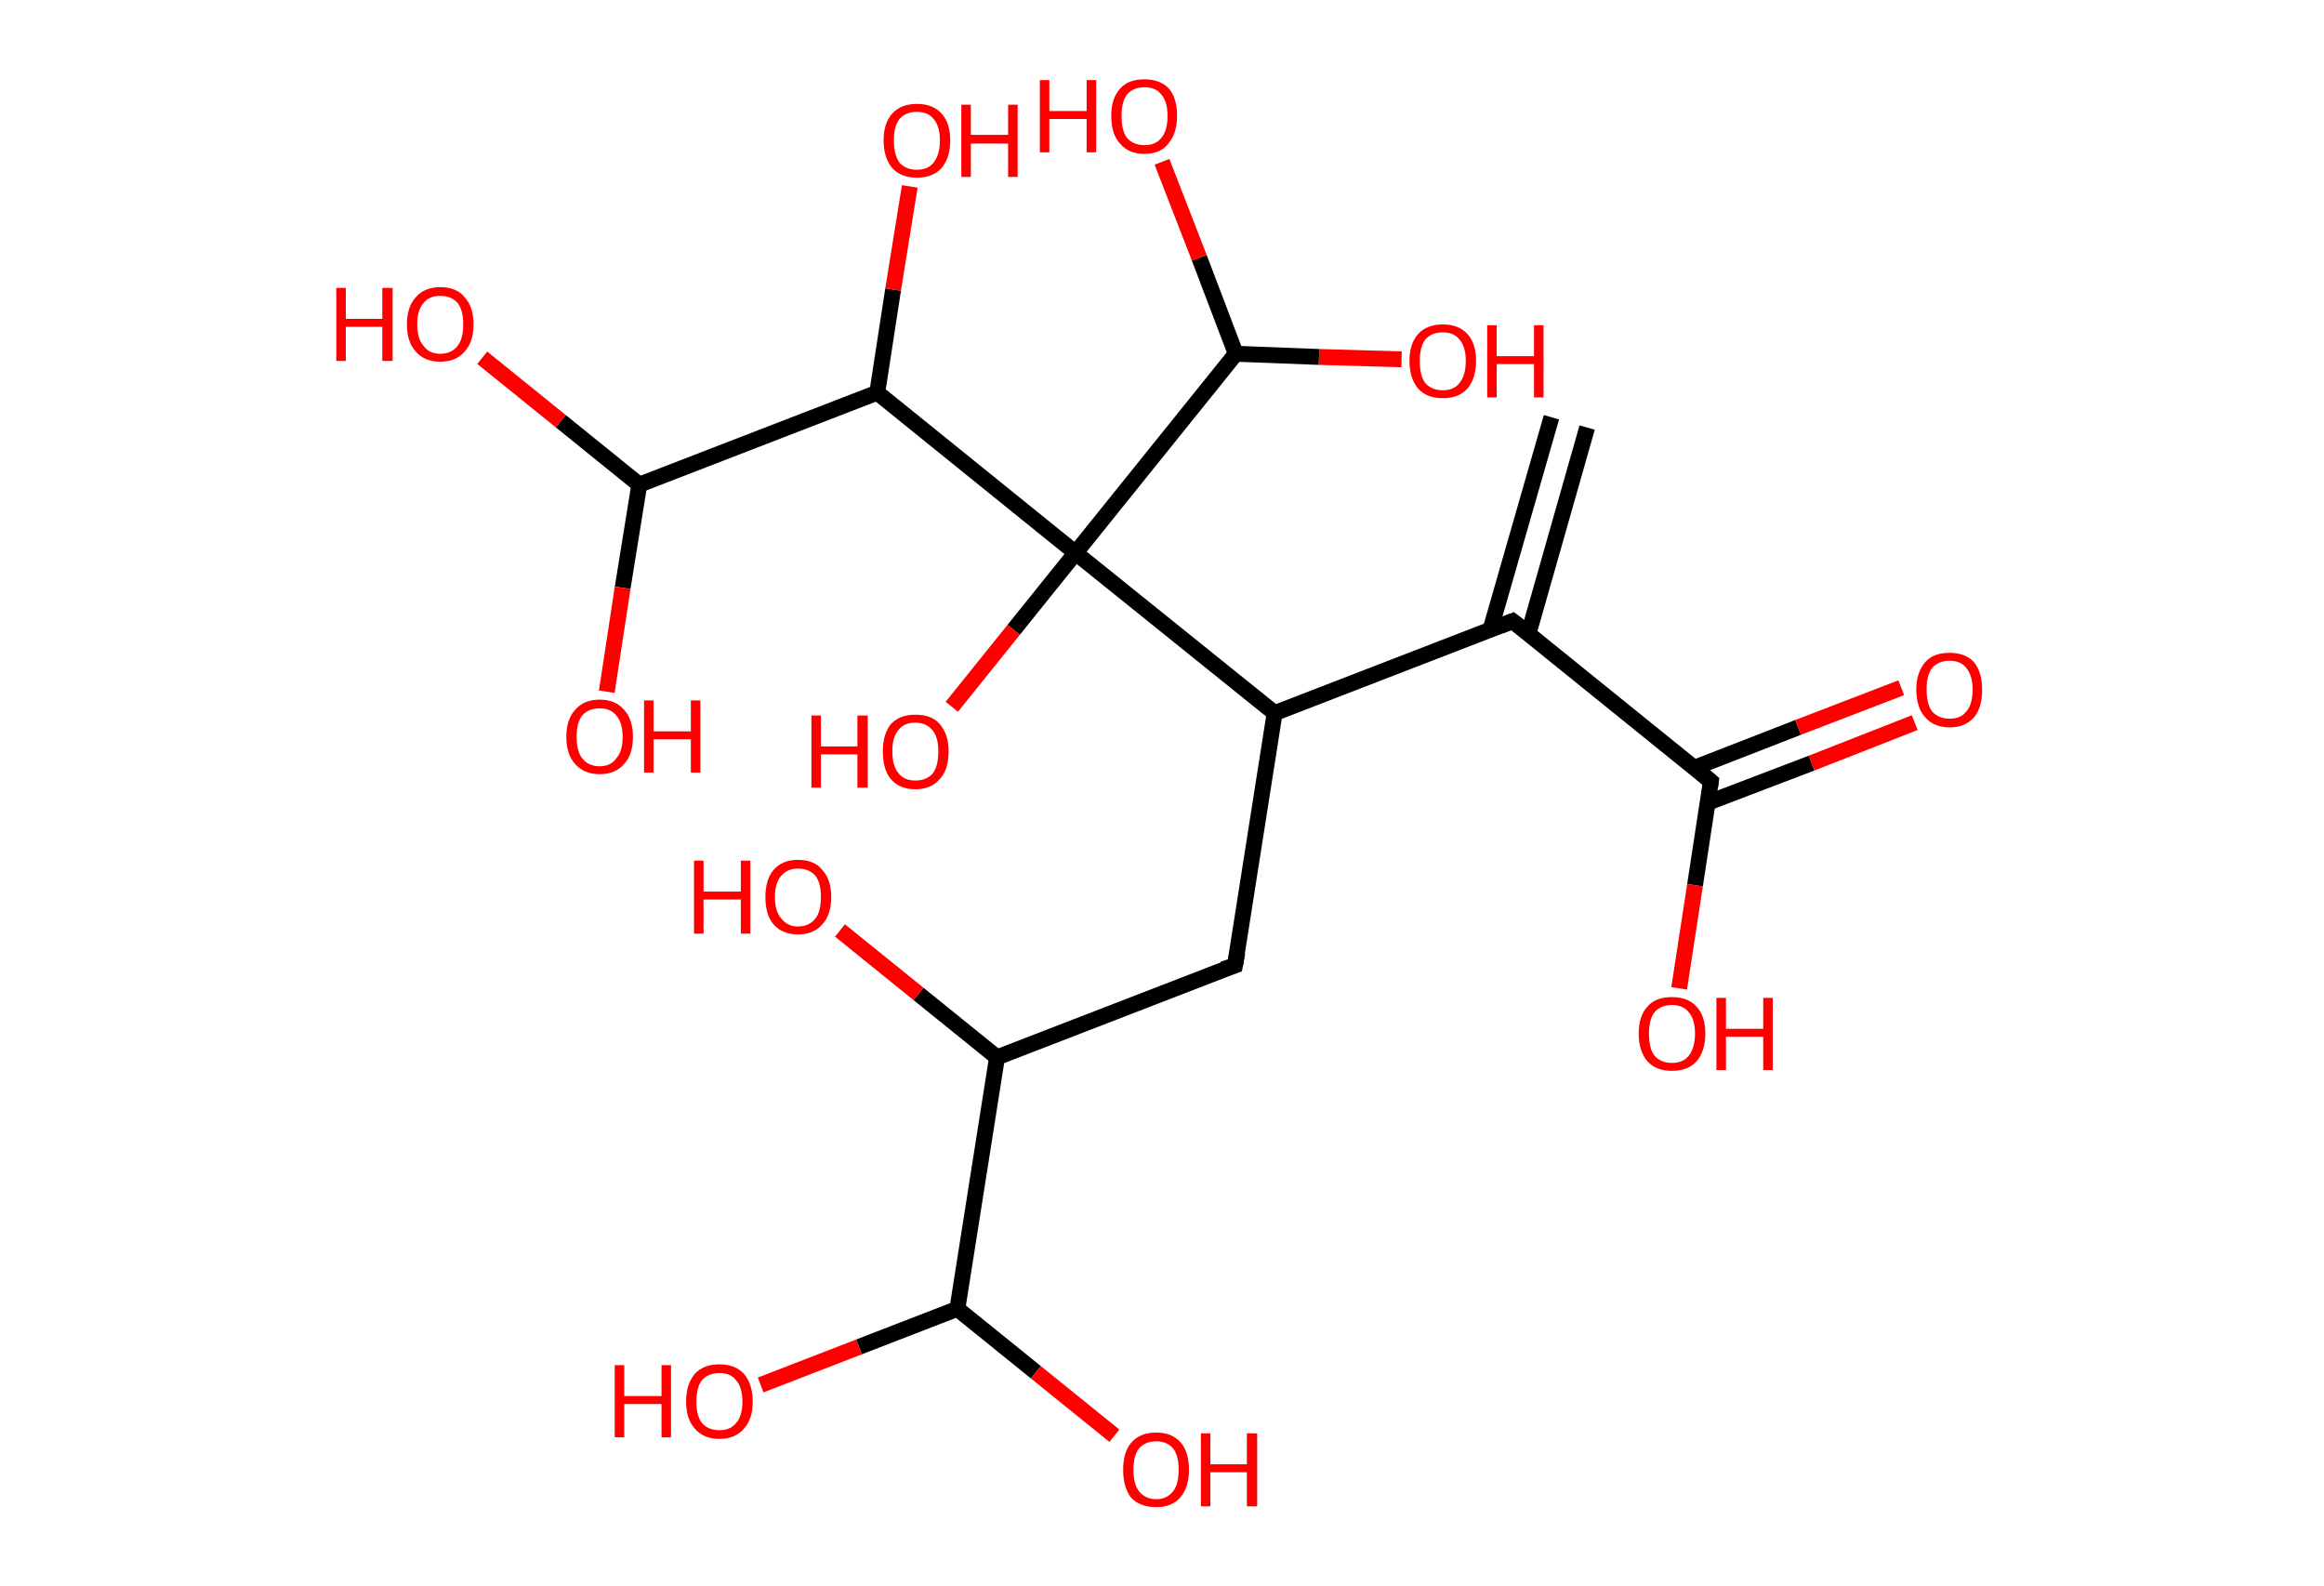 <?xml version='1.0' encoding='ASCII' standalone='yes'?>
<svg xmlns="http://www.w3.org/2000/svg" xmlns:rdkit="http://www.rdkit.org/xml" xmlns:xlink="http://www.w3.org/1999/xlink" version="1.1" baseProfile="full" xml:space="preserve" width="293px" height="200px" viewBox="0 0 293 200">
<!-- END OF HEADER -->
<rect style="opacity:1.0;fill:#FFFFFF;stroke:none" width="293.0" height="200.0" x="0.0" y="0.0"> </rect>
<path class="bond-0 atom-0 atom-1" d="M 200.1,53.9 L 192.7,79.9" style="fill:none;fill-rule:evenodd;stroke:#000000;stroke-width:2.0px;stroke-linecap:butt;stroke-linejoin:miter;stroke-opacity:1"/>
<path class="bond-0 atom-0 atom-1" d="M 195.6,52.6 L 187.9,79.4" style="fill:none;fill-rule:evenodd;stroke:#000000;stroke-width:2.0px;stroke-linecap:butt;stroke-linejoin:miter;stroke-opacity:1"/>
<path class="bond-1 atom-1 atom-2" d="M 190.7,78.3 L 215.7,98.5" style="fill:none;fill-rule:evenodd;stroke:#000000;stroke-width:2.0px;stroke-linecap:butt;stroke-linejoin:miter;stroke-opacity:1"/>
<path class="bond-2 atom-2 atom-3" d="M 215.3,101.2 L 228.4,96.2" style="fill:none;fill-rule:evenodd;stroke:#000000;stroke-width:2.0px;stroke-linecap:butt;stroke-linejoin:miter;stroke-opacity:1"/>
<path class="bond-2 atom-2 atom-3" d="M 228.4,96.2 L 241.4,91.1" style="fill:none;fill-rule:evenodd;stroke:#FF0000;stroke-width:2.0px;stroke-linecap:butt;stroke-linejoin:miter;stroke-opacity:1"/>
<path class="bond-2 atom-2 atom-3" d="M 213.6,96.8 L 226.7,91.7" style="fill:none;fill-rule:evenodd;stroke:#000000;stroke-width:2.0px;stroke-linecap:butt;stroke-linejoin:miter;stroke-opacity:1"/>
<path class="bond-2 atom-2 atom-3" d="M 226.7,91.7 L 239.7,86.7" style="fill:none;fill-rule:evenodd;stroke:#FF0000;stroke-width:2.0px;stroke-linecap:butt;stroke-linejoin:miter;stroke-opacity:1"/>
<path class="bond-3 atom-2 atom-4" d="M 215.7,98.5 L 213.7,111.6" style="fill:none;fill-rule:evenodd;stroke:#000000;stroke-width:2.0px;stroke-linecap:butt;stroke-linejoin:miter;stroke-opacity:1"/>
<path class="bond-3 atom-2 atom-4" d="M 213.7,111.6 L 211.7,124.6" style="fill:none;fill-rule:evenodd;stroke:#FF0000;stroke-width:2.0px;stroke-linecap:butt;stroke-linejoin:miter;stroke-opacity:1"/>
<path class="bond-4 atom-1 atom-5" d="M 190.7,78.3 L 160.7,89.9" style="fill:none;fill-rule:evenodd;stroke:#000000;stroke-width:2.0px;stroke-linecap:butt;stroke-linejoin:miter;stroke-opacity:1"/>
<path class="bond-5 atom-5 atom-6" d="M 160.7,89.9 L 155.7,121.7" style="fill:none;fill-rule:evenodd;stroke:#000000;stroke-width:2.0px;stroke-linecap:butt;stroke-linejoin:miter;stroke-opacity:1"/>
<path class="bond-6 atom-6 atom-7" d="M 155.7,121.7 L 125.7,133.3" style="fill:none;fill-rule:evenodd;stroke:#000000;stroke-width:2.0px;stroke-linecap:butt;stroke-linejoin:miter;stroke-opacity:1"/>
<path class="bond-7 atom-7 atom-8" d="M 125.7,133.3 L 115.8,125.3" style="fill:none;fill-rule:evenodd;stroke:#000000;stroke-width:2.0px;stroke-linecap:butt;stroke-linejoin:miter;stroke-opacity:1"/>
<path class="bond-7 atom-7 atom-8" d="M 115.8,125.3 L 105.9,117.3" style="fill:none;fill-rule:evenodd;stroke:#FF0000;stroke-width:2.0px;stroke-linecap:butt;stroke-linejoin:miter;stroke-opacity:1"/>
<path class="bond-8 atom-7 atom-9" d="M 125.7,133.3 L 120.7,165.0" style="fill:none;fill-rule:evenodd;stroke:#000000;stroke-width:2.0px;stroke-linecap:butt;stroke-linejoin:miter;stroke-opacity:1"/>
<path class="bond-9 atom-9 atom-10" d="M 120.7,165.0 L 108.3,169.8" style="fill:none;fill-rule:evenodd;stroke:#000000;stroke-width:2.0px;stroke-linecap:butt;stroke-linejoin:miter;stroke-opacity:1"/>
<path class="bond-9 atom-9 atom-10" d="M 108.3,169.8 L 95.9,174.6" style="fill:none;fill-rule:evenodd;stroke:#FF0000;stroke-width:2.0px;stroke-linecap:butt;stroke-linejoin:miter;stroke-opacity:1"/>
<path class="bond-10 atom-9 atom-11" d="M 120.7,165.0 L 130.6,173.0" style="fill:none;fill-rule:evenodd;stroke:#000000;stroke-width:2.0px;stroke-linecap:butt;stroke-linejoin:miter;stroke-opacity:1"/>
<path class="bond-10 atom-9 atom-11" d="M 130.6,173.0 L 140.5,181.0" style="fill:none;fill-rule:evenodd;stroke:#FF0000;stroke-width:2.0px;stroke-linecap:butt;stroke-linejoin:miter;stroke-opacity:1"/>
<path class="bond-11 atom-5 atom-12" d="M 160.7,89.9 L 135.6,69.7" style="fill:none;fill-rule:evenodd;stroke:#000000;stroke-width:2.0px;stroke-linecap:butt;stroke-linejoin:miter;stroke-opacity:1"/>
<path class="bond-12 atom-12 atom-13" d="M 135.6,69.7 L 127.8,79.4" style="fill:none;fill-rule:evenodd;stroke:#000000;stroke-width:2.0px;stroke-linecap:butt;stroke-linejoin:miter;stroke-opacity:1"/>
<path class="bond-12 atom-12 atom-13" d="M 127.8,79.4 L 120.0,89.1" style="fill:none;fill-rule:evenodd;stroke:#FF0000;stroke-width:2.0px;stroke-linecap:butt;stroke-linejoin:miter;stroke-opacity:1"/>
<path class="bond-13 atom-12 atom-14" d="M 135.6,69.7 L 155.8,44.6" style="fill:none;fill-rule:evenodd;stroke:#000000;stroke-width:2.0px;stroke-linecap:butt;stroke-linejoin:miter;stroke-opacity:1"/>
<path class="bond-14 atom-14 atom-15" d="M 155.8,44.6 L 166.3,45.0" style="fill:none;fill-rule:evenodd;stroke:#000000;stroke-width:2.0px;stroke-linecap:butt;stroke-linejoin:miter;stroke-opacity:1"/>
<path class="bond-14 atom-14 atom-15" d="M 166.3,45.0 L 176.7,45.3" style="fill:none;fill-rule:evenodd;stroke:#FF0000;stroke-width:2.0px;stroke-linecap:butt;stroke-linejoin:miter;stroke-opacity:1"/>
<path class="bond-15 atom-14 atom-16" d="M 155.8,44.6 L 151.2,32.5" style="fill:none;fill-rule:evenodd;stroke:#000000;stroke-width:2.0px;stroke-linecap:butt;stroke-linejoin:miter;stroke-opacity:1"/>
<path class="bond-15 atom-14 atom-16" d="M 151.2,32.5 L 146.5,20.4" style="fill:none;fill-rule:evenodd;stroke:#FF0000;stroke-width:2.0px;stroke-linecap:butt;stroke-linejoin:miter;stroke-opacity:1"/>
<path class="bond-16 atom-12 atom-17" d="M 135.6,69.7 L 110.6,49.5" style="fill:none;fill-rule:evenodd;stroke:#000000;stroke-width:2.0px;stroke-linecap:butt;stroke-linejoin:miter;stroke-opacity:1"/>
<path class="bond-17 atom-17 atom-18" d="M 110.6,49.5 L 112.6,36.5" style="fill:none;fill-rule:evenodd;stroke:#000000;stroke-width:2.0px;stroke-linecap:butt;stroke-linejoin:miter;stroke-opacity:1"/>
<path class="bond-17 atom-17 atom-18" d="M 112.6,36.5 L 114.7,23.5" style="fill:none;fill-rule:evenodd;stroke:#FF0000;stroke-width:2.0px;stroke-linecap:butt;stroke-linejoin:miter;stroke-opacity:1"/>
<path class="bond-18 atom-17 atom-19" d="M 110.6,49.5 L 80.6,61.1" style="fill:none;fill-rule:evenodd;stroke:#000000;stroke-width:2.0px;stroke-linecap:butt;stroke-linejoin:miter;stroke-opacity:1"/>
<path class="bond-19 atom-19 atom-20" d="M 80.6,61.1 L 70.7,53.1" style="fill:none;fill-rule:evenodd;stroke:#000000;stroke-width:2.0px;stroke-linecap:butt;stroke-linejoin:miter;stroke-opacity:1"/>
<path class="bond-19 atom-19 atom-20" d="M 70.7,53.1 L 60.8,45.1" style="fill:none;fill-rule:evenodd;stroke:#FF0000;stroke-width:2.0px;stroke-linecap:butt;stroke-linejoin:miter;stroke-opacity:1"/>
<path class="bond-20 atom-19 atom-21" d="M 80.6,61.1 L 78.5,74.1" style="fill:none;fill-rule:evenodd;stroke:#000000;stroke-width:2.0px;stroke-linecap:butt;stroke-linejoin:miter;stroke-opacity:1"/>
<path class="bond-20 atom-19 atom-21" d="M 78.5,74.1 L 76.5,87.2" style="fill:none;fill-rule:evenodd;stroke:#FF0000;stroke-width:2.0px;stroke-linecap:butt;stroke-linejoin:miter;stroke-opacity:1"/>
<path d="M 192.0,79.3 L 190.7,78.3 L 189.2,78.9" style="fill:none;stroke:#000000;stroke-width:2.0px;stroke-linecap:butt;stroke-linejoin:miter;stroke-opacity:1;"/>
<path d="M 214.5,97.5 L 215.7,98.5 L 215.6,99.2" style="fill:none;stroke:#000000;stroke-width:2.0px;stroke-linecap:butt;stroke-linejoin:miter;stroke-opacity:1;"/>
<path d="M 156.0,120.1 L 155.7,121.7 L 154.2,122.2" style="fill:none;stroke:#000000;stroke-width:2.0px;stroke-linecap:butt;stroke-linejoin:miter;stroke-opacity:1;"/>
<path class="atom-3" d="M 241.6 86.9 Q 241.6 84.8, 242.7 83.5 Q 243.7 82.3, 245.8 82.3 Q 247.8 82.3, 248.9 83.5 Q 249.9 84.8, 249.9 86.9 Q 249.9 89.2, 248.9 90.4 Q 247.8 91.7, 245.8 91.7 Q 243.8 91.7, 242.7 90.4 Q 241.6 89.2, 241.6 86.9 M 245.8 90.6 Q 247.2 90.6, 247.9 89.7 Q 248.7 88.8, 248.7 86.9 Q 248.7 85.2, 247.9 84.2 Q 247.2 83.3, 245.8 83.3 Q 244.4 83.3, 243.6 84.2 Q 242.9 85.1, 242.9 86.9 Q 242.9 88.8, 243.6 89.7 Q 244.4 90.6, 245.8 90.6 " fill="#FF0000"/>
<path class="atom-4" d="M 206.6 130.3 Q 206.6 128.1, 207.7 126.9 Q 208.7 125.7, 210.8 125.7 Q 212.8 125.7, 213.9 126.9 Q 215.0 128.1, 215.0 130.3 Q 215.0 132.5, 213.9 133.8 Q 212.8 135.0, 210.8 135.0 Q 208.8 135.0, 207.7 133.8 Q 206.6 132.5, 206.6 130.3 M 210.8 134.0 Q 212.2 134.0, 212.9 133.1 Q 213.7 132.1, 213.7 130.3 Q 213.7 128.5, 212.9 127.6 Q 212.2 126.7, 210.8 126.7 Q 209.4 126.7, 208.6 127.6 Q 207.9 128.5, 207.9 130.3 Q 207.9 132.2, 208.6 133.1 Q 209.4 134.0, 210.8 134.0 " fill="#FF0000"/>
<path class="atom-4" d="M 216.4 125.8 L 217.6 125.8 L 217.6 129.7 L 222.3 129.7 L 222.3 125.8 L 223.5 125.8 L 223.5 134.9 L 222.3 134.9 L 222.3 130.7 L 217.6 130.7 L 217.6 134.9 L 216.4 134.9 L 216.4 125.8 " fill="#FF0000"/>
<path class="atom-8" d="M 87.5 108.5 L 88.7 108.5 L 88.7 112.4 L 93.4 112.4 L 93.4 108.5 L 94.6 108.5 L 94.6 117.7 L 93.4 117.7 L 93.4 113.4 L 88.7 113.4 L 88.7 117.7 L 87.5 117.7 L 87.5 108.5 " fill="#FF0000"/>
<path class="atom-8" d="M 96.5 113.1 Q 96.5 110.9, 97.5 109.7 Q 98.6 108.4, 100.6 108.4 Q 102.7 108.4, 103.7 109.7 Q 104.8 110.9, 104.8 113.1 Q 104.8 115.3, 103.7 116.5 Q 102.6 117.8, 100.6 117.8 Q 98.6 117.8, 97.5 116.5 Q 96.5 115.3, 96.5 113.1 M 100.6 116.8 Q 102.0 116.8, 102.8 115.8 Q 103.5 114.9, 103.5 113.1 Q 103.5 111.3, 102.8 110.4 Q 102.0 109.5, 100.6 109.5 Q 99.3 109.5, 98.5 110.4 Q 97.7 111.3, 97.7 113.1 Q 97.7 114.9, 98.5 115.8 Q 99.3 116.8, 100.6 116.8 " fill="#FF0000"/>
<path class="atom-10" d="M 77.5 172.1 L 78.7 172.1 L 78.7 176.0 L 83.4 176.0 L 83.4 172.1 L 84.6 172.1 L 84.6 181.2 L 83.4 181.2 L 83.4 177.0 L 78.7 177.0 L 78.7 181.2 L 77.5 181.2 L 77.5 172.1 " fill="#FF0000"/>
<path class="atom-10" d="M 86.5 176.7 Q 86.5 174.5, 87.6 173.2 Q 88.7 172.0, 90.7 172.0 Q 92.7 172.0, 93.8 173.2 Q 94.9 174.5, 94.9 176.7 Q 94.9 178.9, 93.8 180.1 Q 92.7 181.4, 90.7 181.4 Q 88.7 181.4, 87.6 180.1 Q 86.5 178.9, 86.5 176.7 M 90.7 180.3 Q 92.1 180.3, 92.8 179.4 Q 93.6 178.5, 93.6 176.7 Q 93.6 174.9, 92.8 174.0 Q 92.1 173.1, 90.7 173.1 Q 89.3 173.1, 88.5 174.0 Q 87.8 174.9, 87.8 176.7 Q 87.8 178.5, 88.5 179.4 Q 89.3 180.3, 90.7 180.3 " fill="#FF0000"/>
<path class="atom-11" d="M 141.6 185.3 Q 141.6 183.1, 142.6 181.9 Q 143.7 180.6, 145.8 180.6 Q 147.8 180.6, 148.9 181.9 Q 149.9 183.1, 149.9 185.3 Q 149.9 187.5, 148.8 188.8 Q 147.7 190.0, 145.8 190.0 Q 143.7 190.0, 142.6 188.8 Q 141.6 187.5, 141.6 185.3 M 145.8 189.0 Q 147.1 189.0, 147.9 188.0 Q 148.6 187.1, 148.6 185.3 Q 148.6 183.5, 147.9 182.6 Q 147.1 181.7, 145.8 181.7 Q 144.4 181.7, 143.6 182.6 Q 142.9 183.5, 142.9 185.3 Q 142.9 187.1, 143.6 188.0 Q 144.4 189.0, 145.8 189.0 " fill="#FF0000"/>
<path class="atom-11" d="M 151.4 180.7 L 152.6 180.7 L 152.6 184.6 L 157.2 184.6 L 157.2 180.7 L 158.5 180.7 L 158.5 189.9 L 157.2 189.9 L 157.2 185.6 L 152.6 185.6 L 152.6 189.9 L 151.4 189.9 L 151.4 180.7 " fill="#FF0000"/>
<path class="atom-13" d="M 102.3 90.2 L 103.5 90.2 L 103.5 94.1 L 108.1 94.1 L 108.1 90.2 L 109.4 90.2 L 109.4 99.3 L 108.1 99.3 L 108.1 95.1 L 103.5 95.1 L 103.5 99.3 L 102.3 99.3 L 102.3 90.2 " fill="#FF0000"/>
<path class="atom-13" d="M 111.3 94.7 Q 111.3 92.6, 112.3 91.3 Q 113.4 90.1, 115.4 90.1 Q 117.5 90.1, 118.5 91.3 Q 119.6 92.6, 119.6 94.7 Q 119.6 97.0, 118.5 98.2 Q 117.4 99.5, 115.4 99.5 Q 113.4 99.5, 112.3 98.2 Q 111.3 97.0, 111.3 94.7 M 115.4 98.4 Q 116.8 98.4, 117.6 97.5 Q 118.3 96.6, 118.3 94.7 Q 118.3 93.0, 117.6 92.1 Q 116.8 91.1, 115.4 91.1 Q 114.0 91.1, 113.3 92.0 Q 112.5 92.9, 112.5 94.7 Q 112.5 96.6, 113.3 97.5 Q 114.0 98.4, 115.4 98.4 " fill="#FF0000"/>
<path class="atom-15" d="M 177.7 45.5 Q 177.7 43.3, 178.8 42.1 Q 179.9 40.9, 181.9 40.9 Q 183.9 40.9, 185.0 42.1 Q 186.1 43.3, 186.1 45.5 Q 186.1 47.7, 185.0 49.0 Q 183.9 50.2, 181.9 50.2 Q 179.9 50.2, 178.8 49.0 Q 177.7 47.7, 177.7 45.5 M 181.9 49.2 Q 183.3 49.2, 184.0 48.3 Q 184.8 47.3, 184.8 45.5 Q 184.8 43.7, 184.0 42.8 Q 183.3 41.9, 181.9 41.9 Q 180.5 41.9, 179.7 42.8 Q 179.0 43.7, 179.0 45.5 Q 179.0 47.4, 179.7 48.3 Q 180.5 49.2, 181.9 49.2 " fill="#FF0000"/>
<path class="atom-15" d="M 187.5 41.0 L 188.7 41.0 L 188.7 44.9 L 193.4 44.9 L 193.4 41.0 L 194.6 41.0 L 194.6 50.1 L 193.4 50.1 L 193.4 45.9 L 188.7 45.9 L 188.7 50.1 L 187.5 50.1 L 187.5 41.0 " fill="#FF0000"/>
<path class="atom-16" d="M 131.1 10.1 L 132.3 10.1 L 132.3 14.0 L 137.0 14.0 L 137.0 10.1 L 138.2 10.1 L 138.2 19.2 L 137.0 19.2 L 137.0 15.0 L 132.3 15.0 L 132.3 19.2 L 131.1 19.2 L 131.1 10.1 " fill="#FF0000"/>
<path class="atom-16" d="M 140.1 14.6 Q 140.1 12.4, 141.2 11.2 Q 142.2 10.0, 144.3 10.0 Q 146.3 10.0, 147.4 11.2 Q 148.4 12.4, 148.4 14.6 Q 148.4 16.8, 147.3 18.1 Q 146.3 19.4, 144.3 19.4 Q 142.3 19.4, 141.2 18.1 Q 140.1 16.9, 140.1 14.6 M 144.3 18.3 Q 145.7 18.3, 146.4 17.4 Q 147.2 16.5, 147.2 14.6 Q 147.2 12.8, 146.4 11.9 Q 145.7 11.0, 144.3 11.0 Q 142.9 11.0, 142.1 11.9 Q 141.4 12.8, 141.4 14.6 Q 141.4 16.5, 142.1 17.4 Q 142.9 18.3, 144.3 18.3 " fill="#FF0000"/>
<path class="atom-18" d="M 111.4 17.7 Q 111.4 15.5, 112.5 14.3 Q 113.6 13.1, 115.6 13.1 Q 117.6 13.1, 118.7 14.3 Q 119.8 15.5, 119.8 17.7 Q 119.8 19.9, 118.7 21.2 Q 117.6 22.4, 115.6 22.4 Q 113.6 22.4, 112.5 21.2 Q 111.4 19.9, 111.4 17.7 M 115.6 21.4 Q 117.0 21.4, 117.7 20.5 Q 118.5 19.5, 118.5 17.7 Q 118.5 15.9, 117.7 15.0 Q 117.0 14.1, 115.6 14.1 Q 114.2 14.1, 113.4 15.0 Q 112.7 15.9, 112.7 17.7 Q 112.7 19.5, 113.4 20.5 Q 114.2 21.4, 115.6 21.4 " fill="#FF0000"/>
<path class="atom-18" d="M 121.2 13.2 L 122.4 13.2 L 122.4 17.0 L 127.1 17.0 L 127.1 13.2 L 128.3 13.2 L 128.3 22.3 L 127.1 22.3 L 127.1 18.1 L 122.4 18.1 L 122.4 22.3 L 121.2 22.3 L 121.2 13.2 " fill="#FF0000"/>
<path class="atom-20" d="M 42.4 36.3 L 43.6 36.3 L 43.6 40.2 L 48.2 40.2 L 48.2 36.3 L 49.5 36.3 L 49.5 45.5 L 48.2 45.5 L 48.2 41.2 L 43.6 41.2 L 43.6 45.5 L 42.4 45.5 L 42.4 36.3 " fill="#FF0000"/>
<path class="atom-20" d="M 51.3 40.9 Q 51.3 38.7, 52.4 37.5 Q 53.5 36.2, 55.5 36.2 Q 57.6 36.2, 58.6 37.5 Q 59.7 38.7, 59.7 40.9 Q 59.7 43.1, 58.6 44.3 Q 57.5 45.6, 55.5 45.6 Q 53.5 45.6, 52.4 44.3 Q 51.3 43.1, 51.3 40.9 M 55.5 44.6 Q 56.9 44.6, 57.7 43.6 Q 58.4 42.7, 58.4 40.9 Q 58.4 39.1, 57.7 38.2 Q 56.9 37.3, 55.5 37.3 Q 54.1 37.3, 53.4 38.2 Q 52.6 39.1, 52.6 40.9 Q 52.6 42.7, 53.4 43.6 Q 54.1 44.6, 55.5 44.6 " fill="#FF0000"/>
<path class="atom-21" d="M 71.4 92.9 Q 71.4 90.7, 72.5 89.5 Q 73.6 88.2, 75.6 88.2 Q 77.6 88.2, 78.7 89.5 Q 79.8 90.7, 79.8 92.9 Q 79.8 95.1, 78.7 96.3 Q 77.6 97.6, 75.6 97.6 Q 73.6 97.6, 72.5 96.3 Q 71.4 95.1, 71.4 92.9 M 75.6 96.6 Q 77.0 96.6, 77.7 95.6 Q 78.5 94.7, 78.5 92.9 Q 78.5 91.1, 77.7 90.2 Q 77.0 89.3, 75.6 89.3 Q 74.2 89.3, 73.4 90.2 Q 72.7 91.1, 72.7 92.9 Q 72.7 94.7, 73.4 95.6 Q 74.2 96.6, 75.6 96.6 " fill="#FF0000"/>
<path class="atom-21" d="M 81.2 88.3 L 82.4 88.3 L 82.4 92.2 L 87.1 92.2 L 87.1 88.3 L 88.3 88.3 L 88.3 97.4 L 87.1 97.4 L 87.1 93.2 L 82.4 93.2 L 82.4 97.4 L 81.2 97.4 L 81.2 88.3 " fill="#FF0000"/>
</svg>
